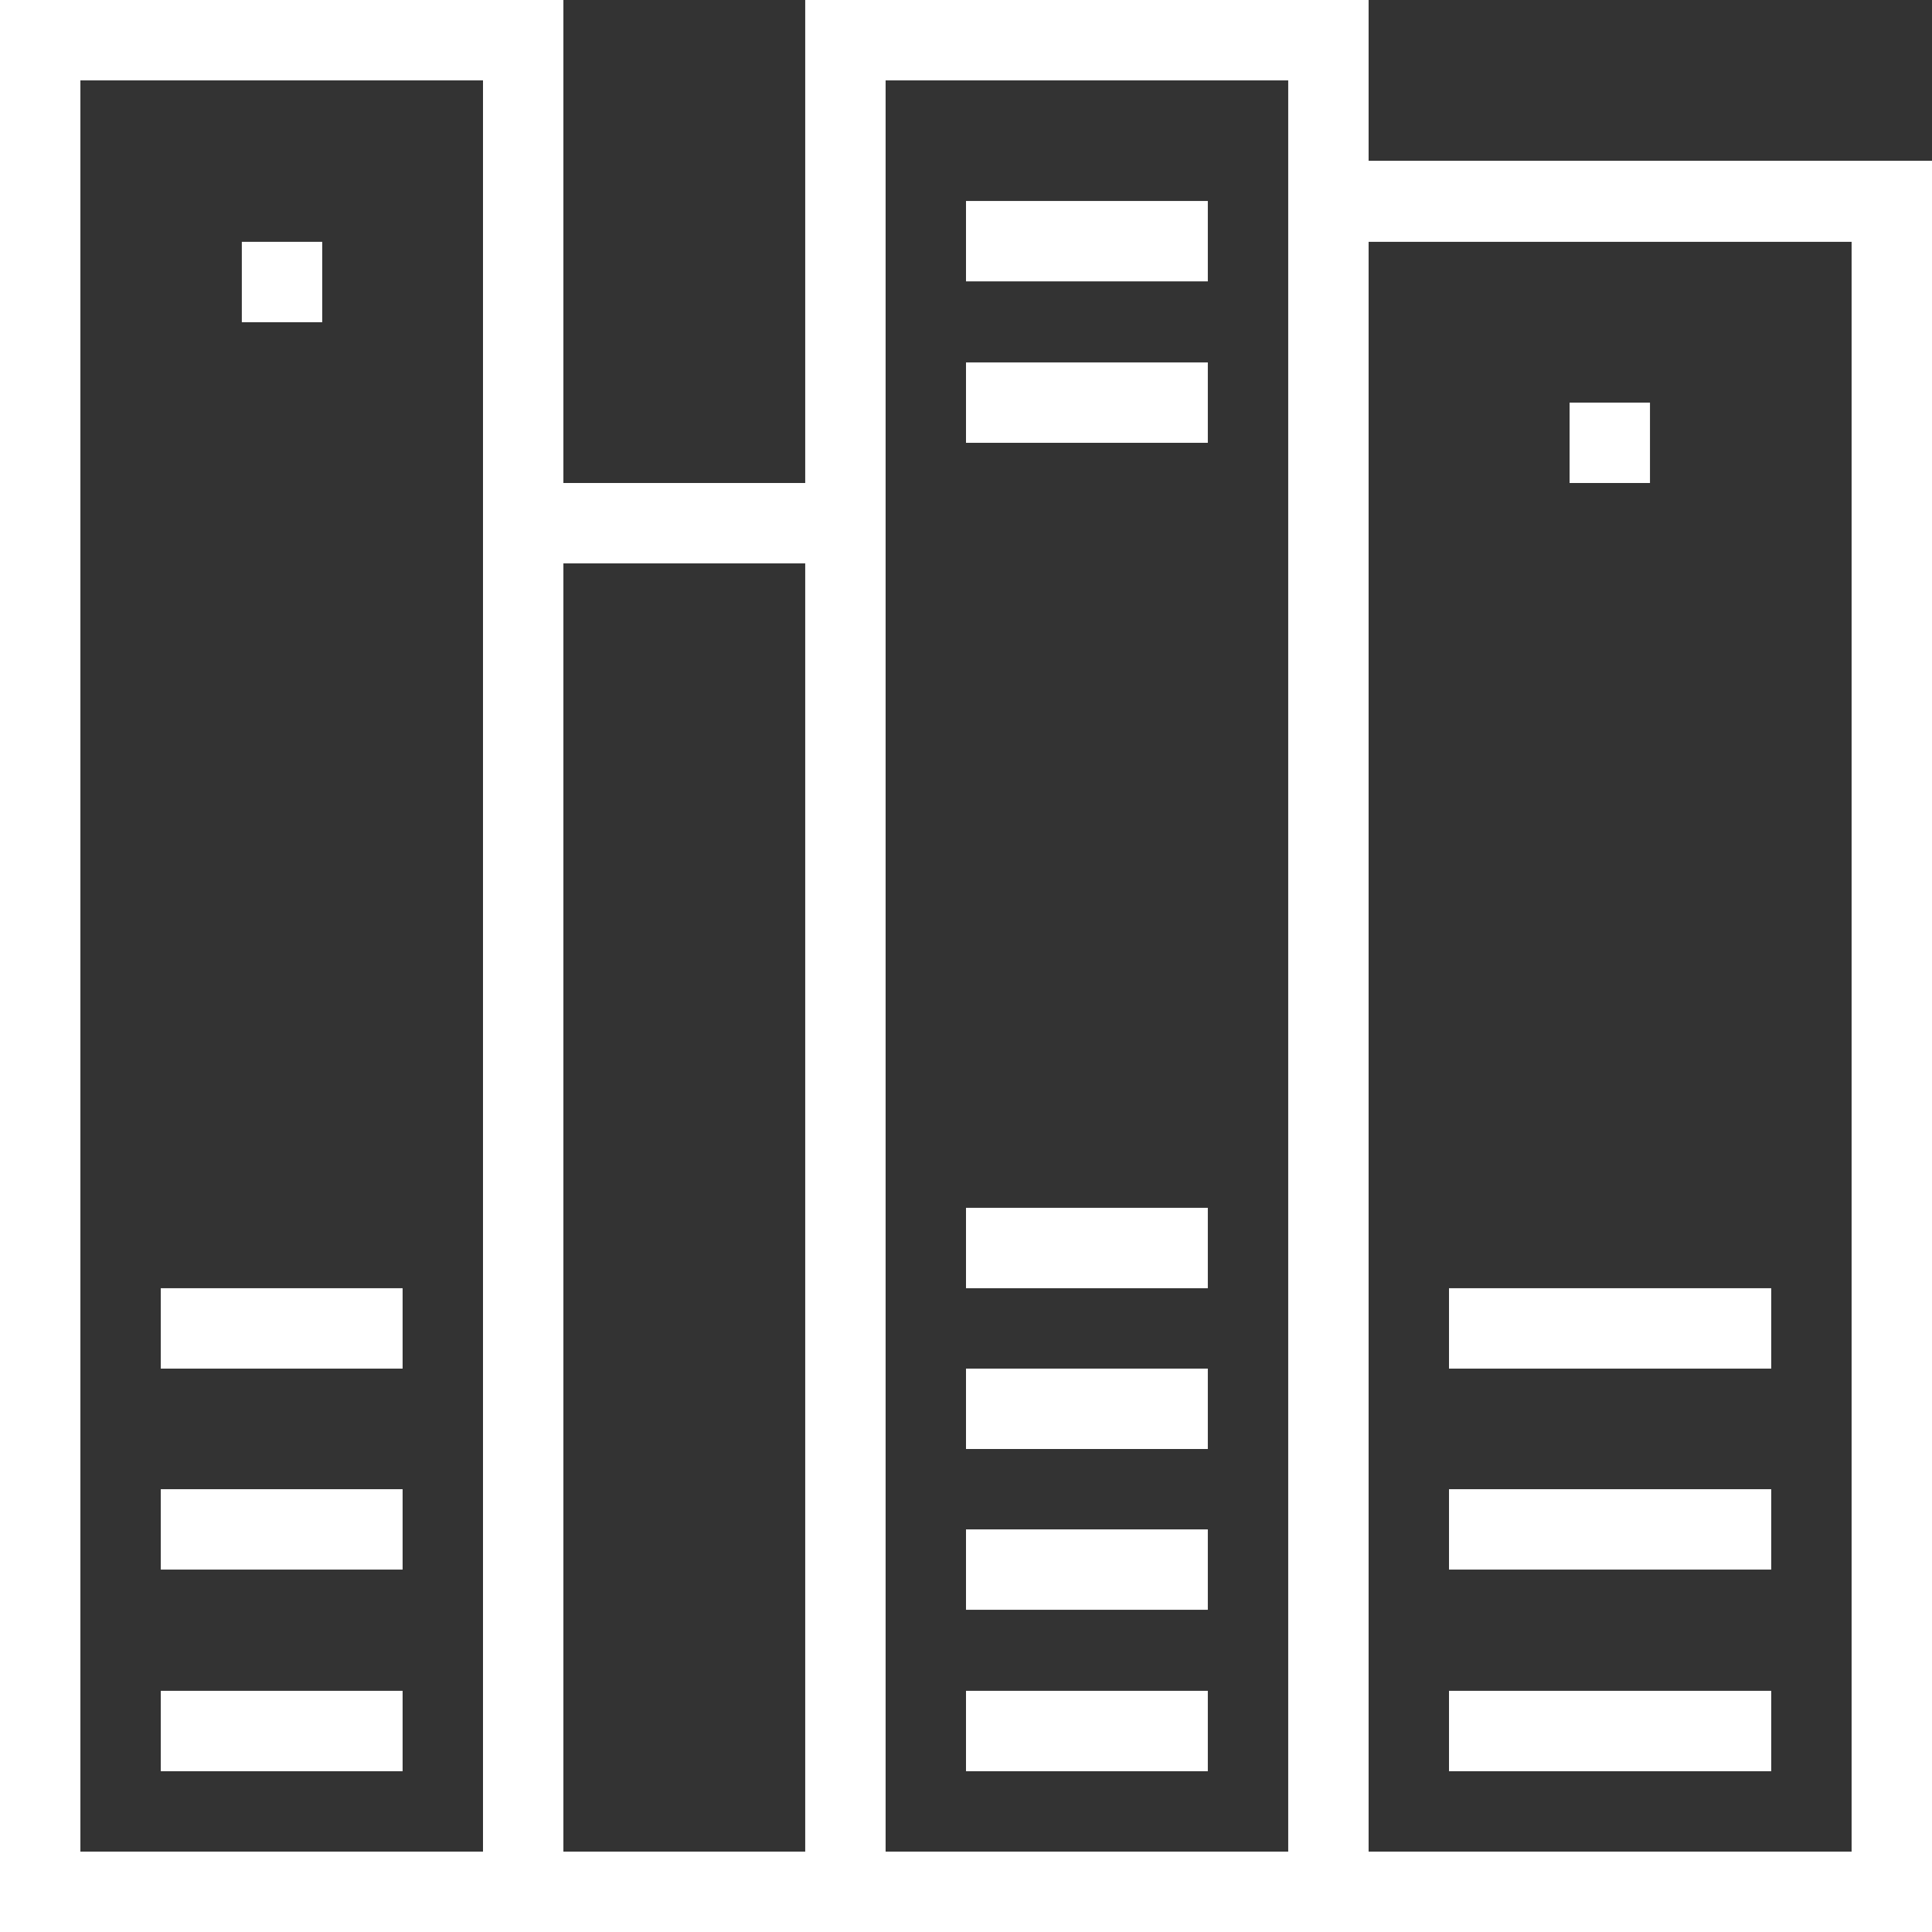 <?xml version="1.0" encoding="utf-8"?>
<!-- Generator: Adobe Illustrator 22.0.0, SVG Export Plug-In . SVG Version: 6.00 Build 0)  -->
<svg version="1.1" id="Capa_1" xmlns="http://www.w3.org/2000/svg" xmlns:xlink="http://www.w3.org/1999/xlink" x="0px" y="0px"
	 viewBox="0 0 298 298" style="enable-background:new 0 0 298 298;" xml:space="preserve">
<rect x="0" y="0" width="298" height="298" fill="#333333" stroke="none"/>
<style type="text/css">
	.st0{fill:#FFFFFF;}
</style>
<g id="Layer_1">
	<path class="st0" d="M86.9,298h37.3h12.4h62.1h12.4H298V24.8h-86.9V0h-86.9v74.5H86.9V0H0v298h74.5H86.9z M285.6,37.3v248.3h-74.5
		V37.3H285.6z M136.6,12.4h62.1v12.4v260.8h-62.1V74.5V12.4z M124.2,86.9v198.7H86.9V86.9H124.2z M12.4,285.6V12.4h62.1v62.1v211.1
		H12.4z"/>
	<rect x="24.8" y="260.8" class="st0" width="37.3" height="12.4"/>
	<rect x="24.8" y="229.7" class="st0" width="37.3" height="12.4"/>
	<rect x="24.8" y="198.7" class="st0" width="37.3" height="12.4"/>
	<rect x="223.5" y="260.8" class="st0" width="49.7" height="12.4"/>
	<rect x="223.5" y="229.7" class="st0" width="49.7" height="12.4"/>
	<rect x="223.5" y="198.7" class="st0" width="49.7" height="12.4"/>
	<rect x="149" y="186.3" class="st0" width="37.3" height="12.4"/>
	<rect x="149" y="211.1" class="st0" width="37.3" height="12.4"/>
	<rect x="149" y="31" class="st0" width="37.3" height="12.4"/>
	<rect x="149" y="55.9" class="st0" width="37.3" height="12.4"/>
	<rect x="149" y="235.9" class="st0" width="37.3" height="12.4"/>
	<rect x="149" y="260.8" class="st0" width="37.3" height="12.4"/>
	<rect x="37.3" y="37.3" class="st0" width="12.4" height="12.4"/>
	<rect x="242.1" y="62.1" class="st0" width="12.4" height="12.4"/>
</g>
</svg>
